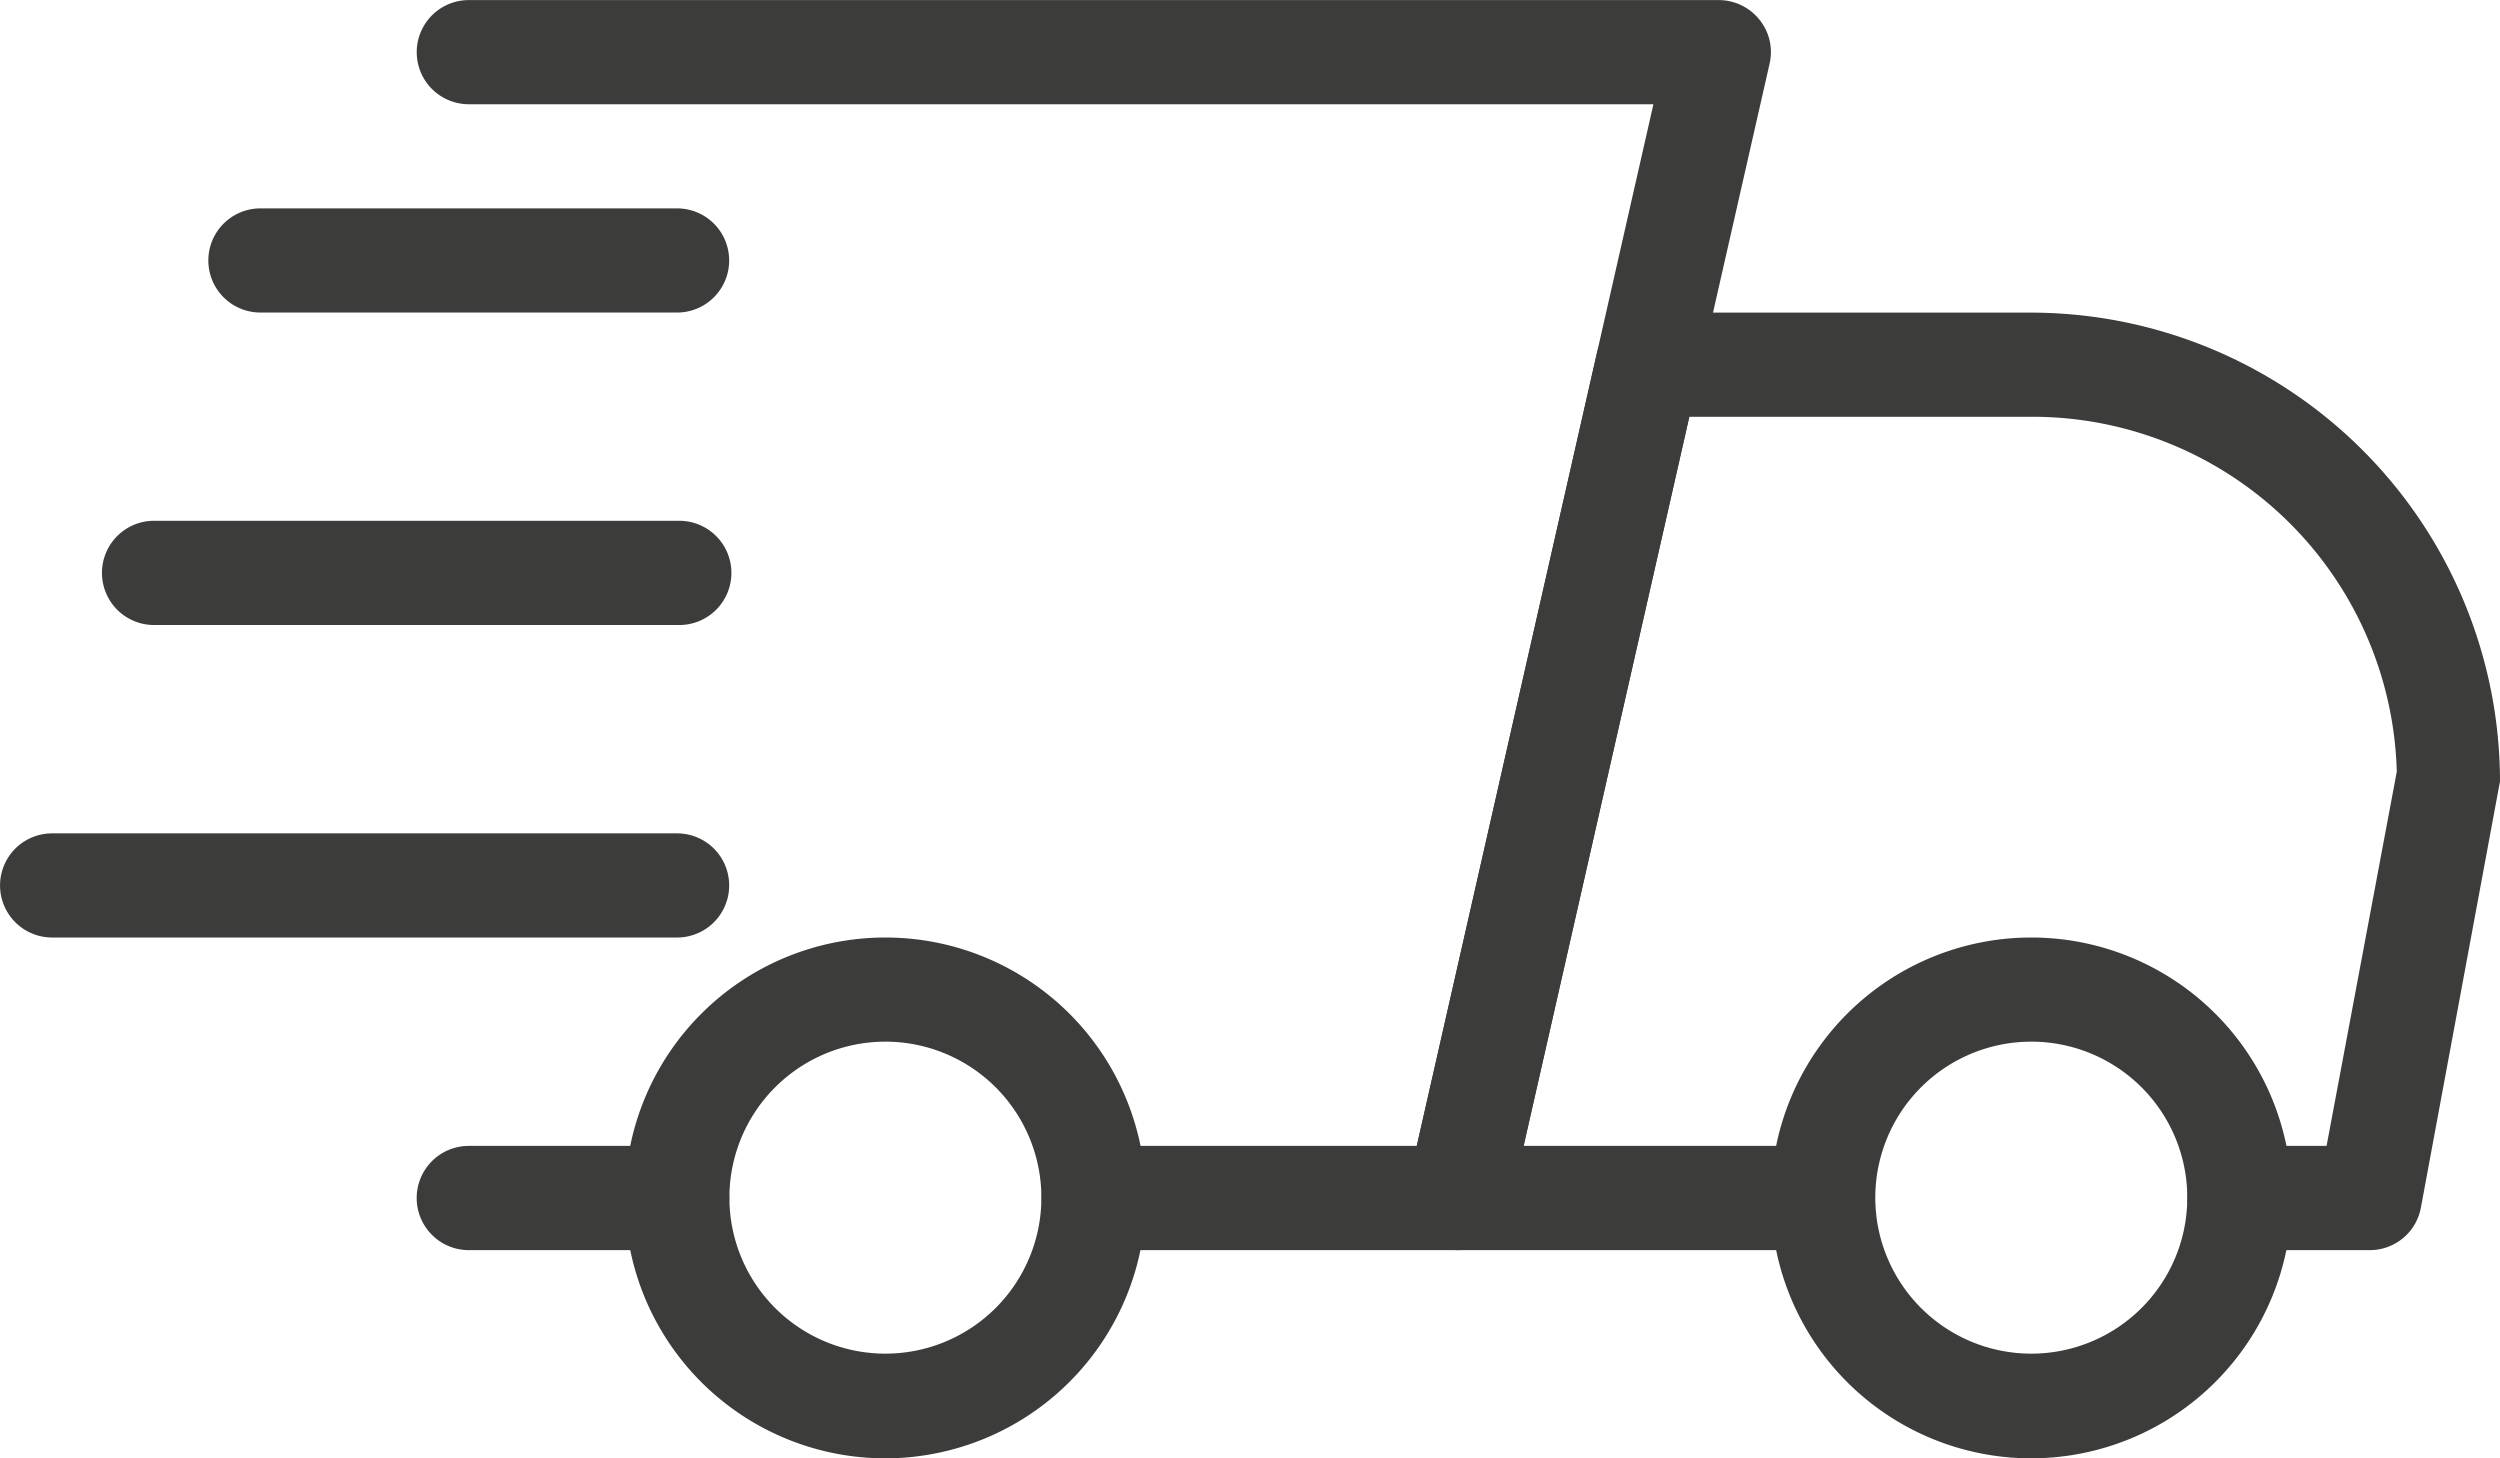 <svg xmlns="http://www.w3.org/2000/svg" width="27.245" height="15.893" viewBox="0 0 27.245 15.893">
  <g id="Сгруппировать_285" data-name="Сгруппировать 285" transform="translate(-425.242 -5034.976)">
    <path id="Контур_609" data-name="Контур 609" d="M432.621,5048.6h-2.27a.568.568,0,0,1,0-1.136h2.27a.568.568,0,0,1,0,1.136Zm0,0" fill="#3c3c3b"/>
    <path id="Контур_610" data-name="Контур 610" d="M451.068,5048.6h-1.419a.568.568,0,0,1,0-1.136h.948l.765-4.077a3.973,3.973,0,0,0-3.983-3.869h-3.727l-1.806,7.946h3.262a.568.568,0,0,1,0,1.136h-3.973a.568.568,0,0,1-.444-.214.561.561,0,0,1-.11-.479l2.064-9.082a.566.566,0,0,1,.554-.442h4.18a5.115,5.115,0,0,1,5.108,5.108l-.862,4.645a.566.566,0,0,1-.557.464Zm0,0" fill="#3c3c3b"/>
    <path id="Контур_611" data-name="Контур 611" d="M447.379,5050.869a2.838,2.838,0,1,1,2.838-2.838,2.841,2.841,0,0,1-2.838,2.838Zm0-4.541a1.7,1.7,0,1,0,1.7,1.7,1.7,1.7,0,0,0-1.7-1.7Zm0,0" fill="#3c3c3b"/>
    <path id="Контур_612" data-name="Контур 612" d="M434.891,5050.869a2.838,2.838,0,1,1,2.838-2.838,2.842,2.842,0,0,1-2.838,2.838Zm0-4.541a1.7,1.7,0,1,0,1.7,1.7,1.7,1.7,0,0,0-1.7-1.7Zm0,0" fill="#3c3c3b"/>
    <path id="Контур_613" data-name="Контур 613" d="M432.621,5038.382H428.08a.567.567,0,1,1,0-1.135h4.541a.567.567,0,1,1,0,1.135Zm0,0" fill="#3c3c3b"/>
    <path id="Контур_614" data-name="Контур 614" d="M432.621,5041.787h-5.676a.568.568,0,1,1,0-1.135h5.676a.568.568,0,1,1,0,1.135Zm0,0" fill="#3c3c3b"/>
    <g id="Сгруппировать_284" data-name="Сгруппировать 284">
      <path id="Контур_615" data-name="Контур 615" d="M432.621,5045.193H425.81a.567.567,0,1,1,0-1.135h6.811a.567.567,0,1,1,0,1.135Zm0,0" fill="#3c3c3b"/>
      <path id="Контур_616" data-name="Контур 616" d="M441.135,5048.6h-3.973a.568.568,0,0,1,0-1.136h3.52l2.579-11.352h-12.91a.567.567,0,1,1,0-1.135h13.622a.569.569,0,0,1,.444.214.561.561,0,0,1,.11.479l-2.838,12.487a.569.569,0,0,1-.554.443Zm0,0" fill="#3c3c3b"/>
    </g>
  </g>
</svg>
